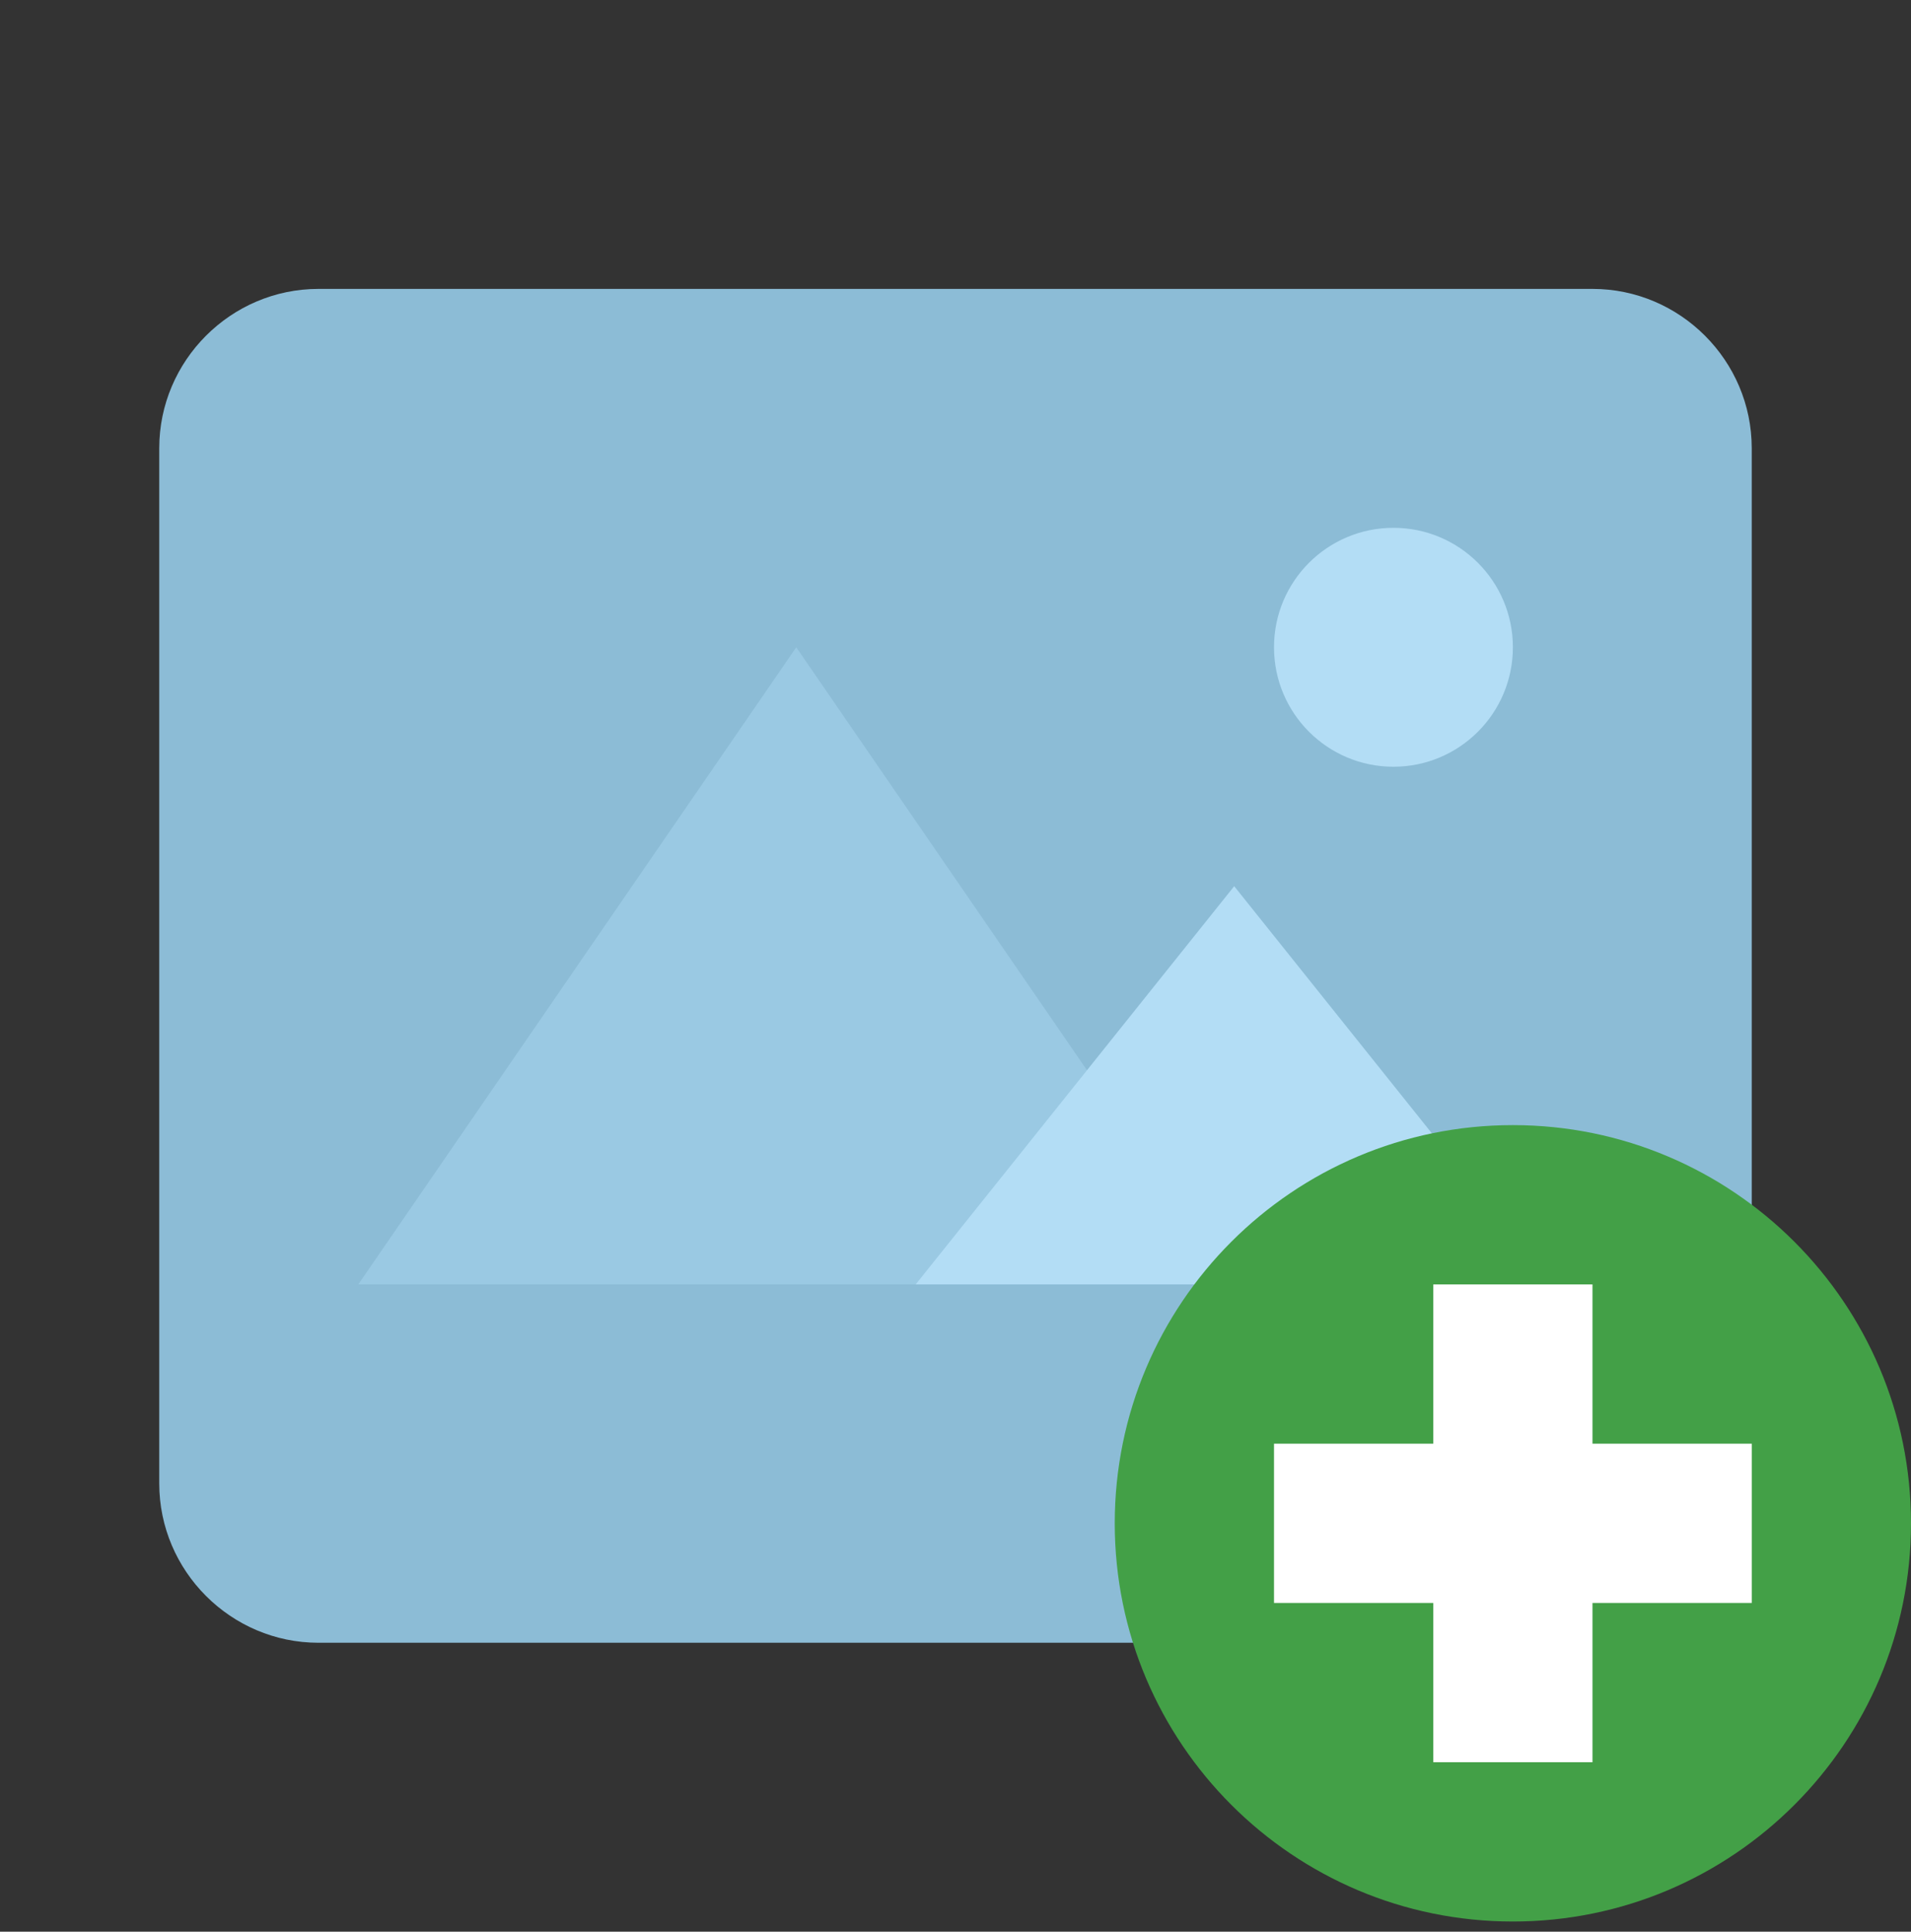 <svg width="94" height="95" viewBox="0 0 94 95" fill="none" xmlns="http://www.w3.org/2000/svg">
<rect x="0" y="0" width="94" height="95" fill="#333333" stroke="none"/>
<g clip-path="url(#clip0_1276_13306)">
<path d="M78.333 80.791H15.666C11.358 80.791 7.833 77.266 7.833 72.958V22.041C7.833 17.733 11.358 14.208 15.666 14.208H78.333C82.641 14.208 86.166 17.733 86.166 22.041V72.958C86.166 77.266 82.641 80.791 78.333 80.791Z" fill="#8CBCD6"/>
<path d="M68.542 37.708C71.787 37.708 74.417 35.078 74.417 31.833C74.417 28.588 71.787 25.958 68.542 25.958C65.297 25.958 62.667 28.588 62.667 31.833C62.667 35.078 65.297 37.708 68.542 37.708Z" fill="#B3DDF5"/>
<path d="M39.167 31.833L17.625 63.166H60.708L39.167 31.833Z" fill="#9AC9E3"/>
<path d="M60.709 43.583L45.042 63.166H76.375L60.709 43.583Z" fill="#B3DDF5"/>
<path d="M74.416 94.5C85.232 94.5 94 85.732 94 74.916C94 64.101 85.232 55.333 74.416 55.333C63.601 55.333 54.833 64.101 54.833 74.916C54.833 85.732 63.601 94.5 74.416 94.5Z" fill="#43A047"/>
<path d="M70.5 63.167H78.333V86.667H70.5V63.167Z" fill="white"/>
<path d="M62.667 71H86.167V78.833H62.667V71Z" fill="white"/>
</g>
<defs>
<clipPath id="clip0_1276_13306">
<rect width="94" height="94" fill="white" transform="translate(0 0.5)"/>
</clipPath>
</defs>
</svg>
